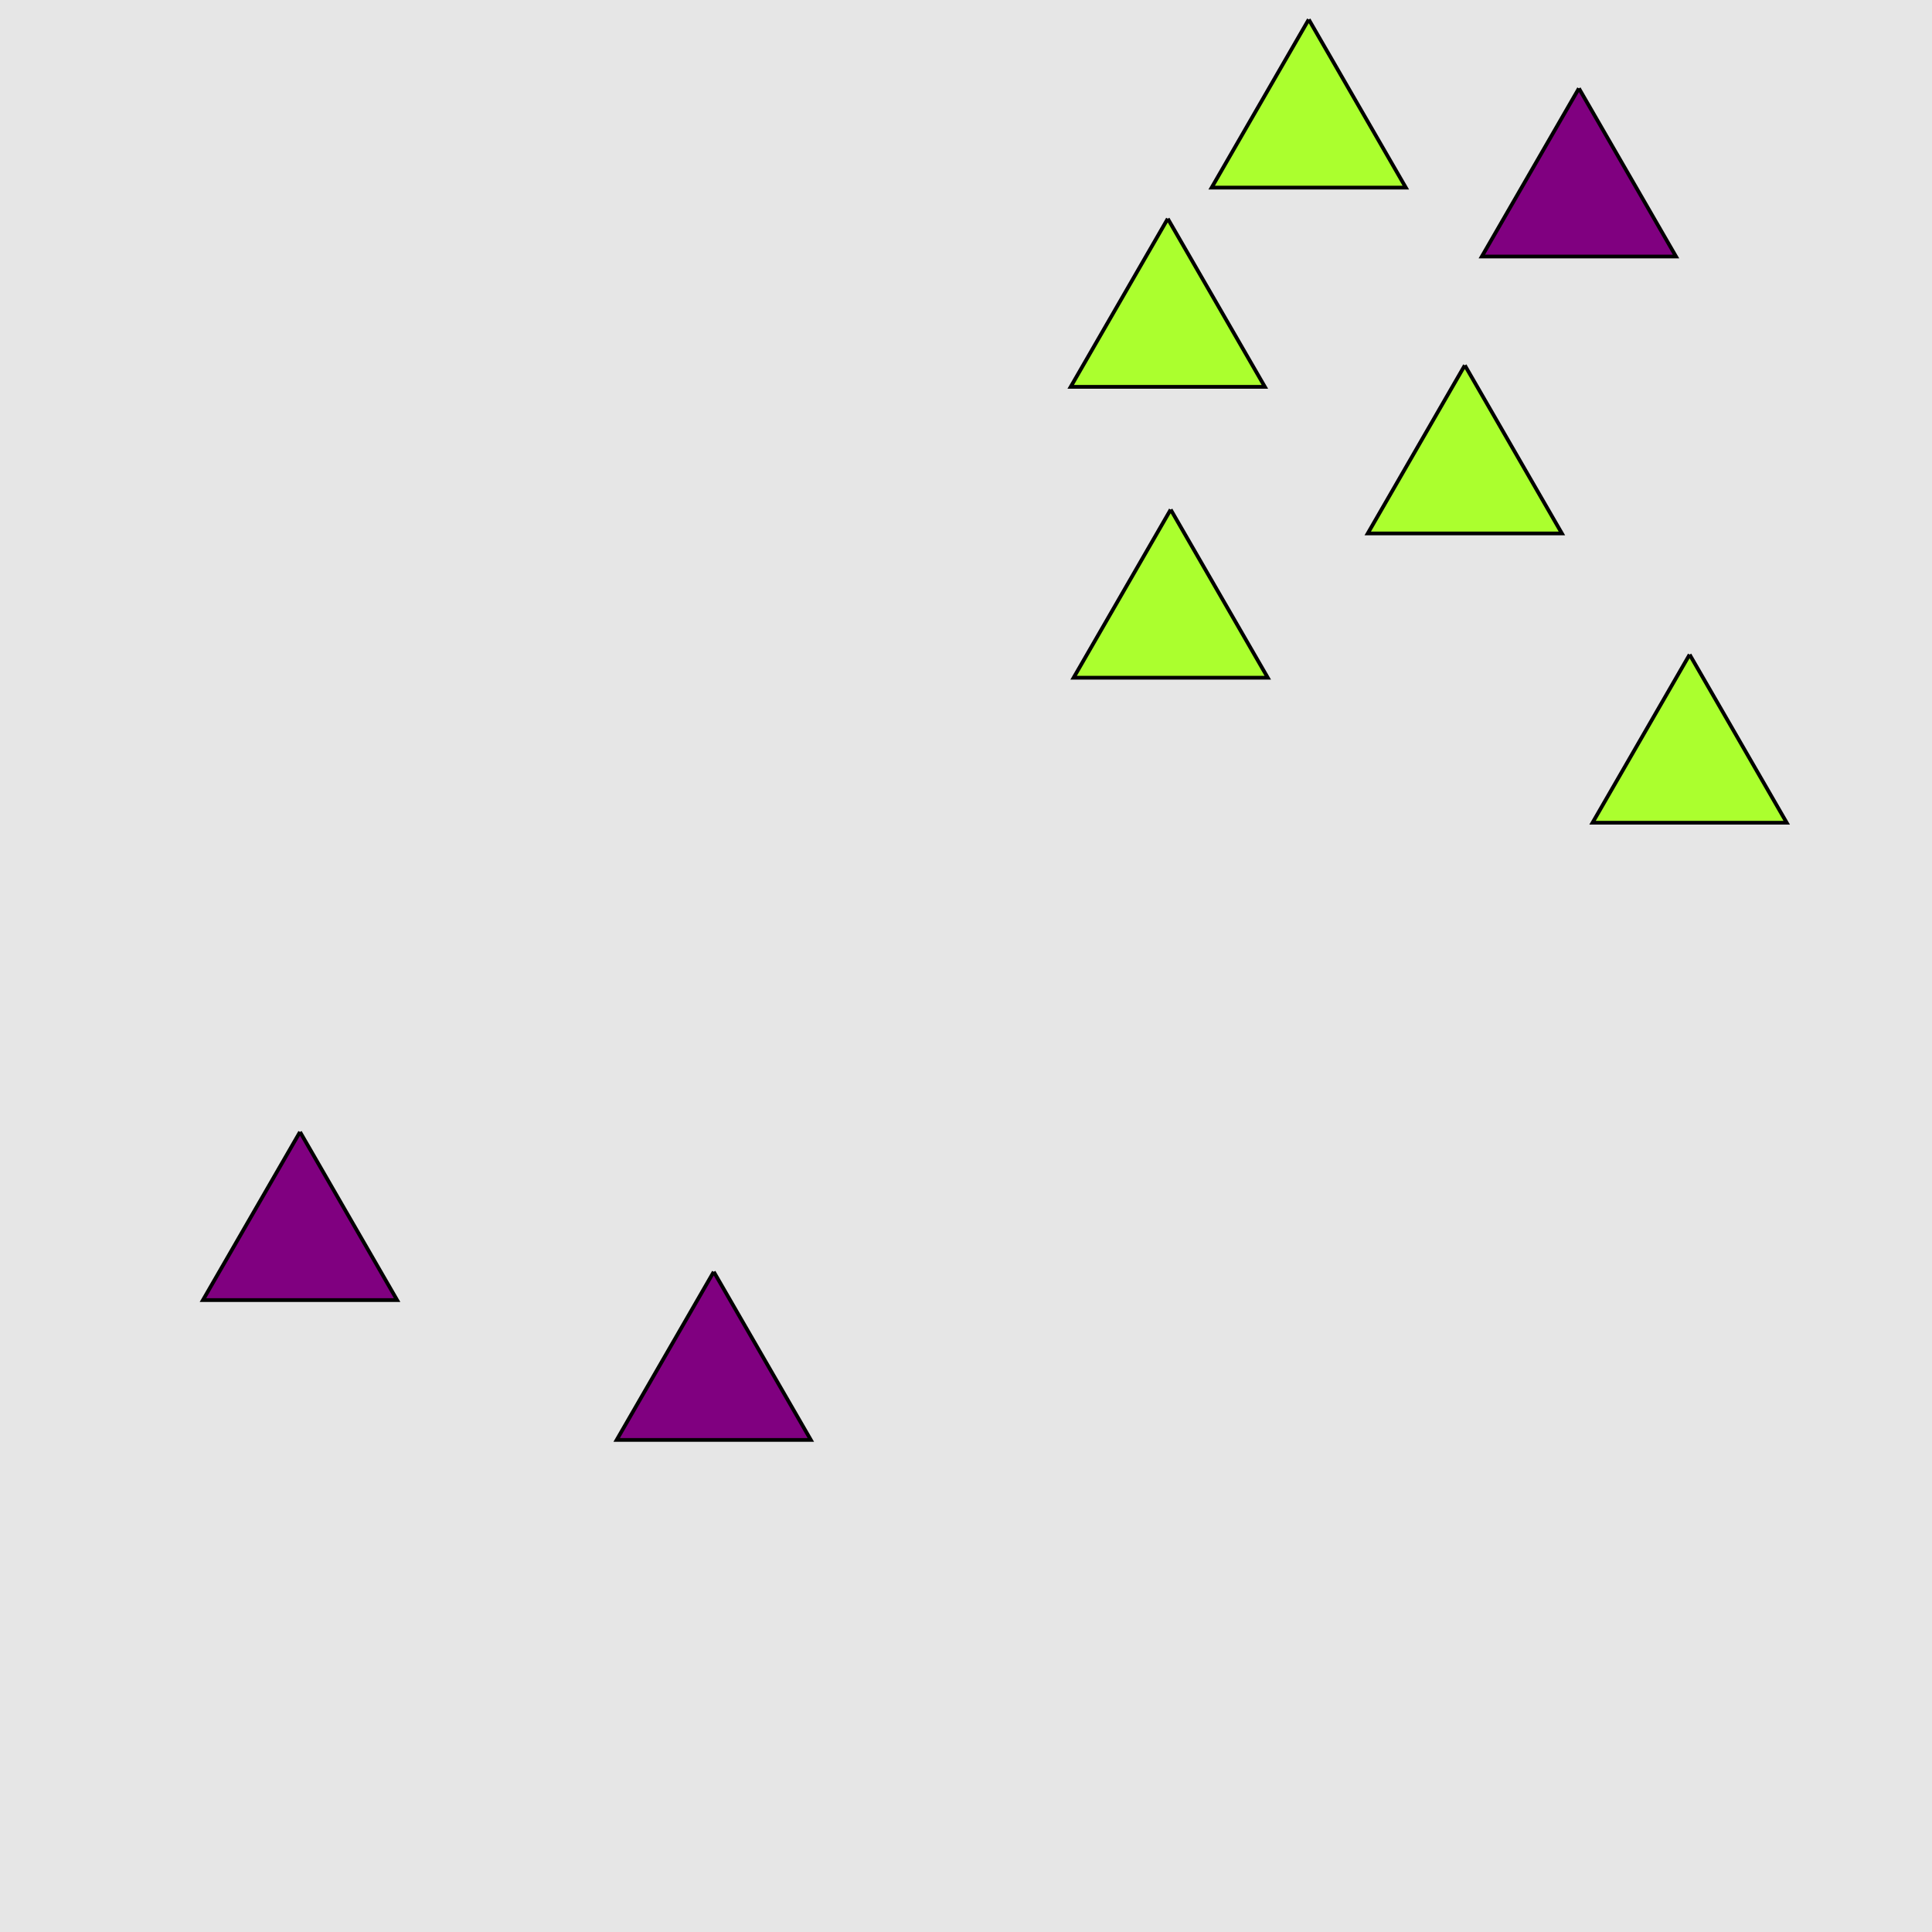 <?xml version="1.0" encoding="UTF-8"?>
<svg xmlns="http://www.w3.org/2000/svg" xmlns:xlink="http://www.w3.org/1999/xlink" width="517pt" height="517pt" viewBox="0 0 517 517" version="1.1">
<g id="surface7556">
<rect x="0" y="0" width="517" height="517" style="fill:rgb(90%,90%,90%);fill-opacity:1;stroke:none;"/>
<path style="fill-rule:nonzero;fill:rgb(50%,0%,50%);fill-opacity:1;stroke-width:1;stroke-linecap:butt;stroke-linejoin:miter;stroke:rgb(0%,0%,0%);stroke-opacity:1;stroke-miterlimit:10;" d="M 191 340.324 L 165.02 385.324 L 216.98 385.324 L 191 340.324 "/>
<path style="fill-rule:nonzero;fill:rgb(50%,0%,50%);fill-opacity:1;stroke-width:1;stroke-linecap:butt;stroke-linejoin:miter;stroke:rgb(0%,0%,0%);stroke-opacity:1;stroke-miterlimit:10;" d="M 80.285 302.902 L 54.305 347.902 L 106.266 347.902 L 80.285 302.902 "/>
<path style="fill-rule:nonzero;fill:rgb(50%,0%,50%);fill-opacity:1;stroke-width:1;stroke-linecap:butt;stroke-linejoin:miter;stroke:rgb(0%,0%,0%);stroke-opacity:1;stroke-miterlimit:10;" d="M 422.516 23.641 L 396.535 68.641 L 448.496 68.641 L 422.516 23.641 "/>
<path style="fill-rule:nonzero;fill:rgb(67%,100%,18%);fill-opacity:1;stroke-width:1;stroke-linecap:butt;stroke-linejoin:miter;stroke:rgb(0%,0%,0%);stroke-opacity:1;stroke-miterlimit:10;" d="M 313.273 136.359 L 287.293 181.359 L 339.258 181.359 L 313.273 136.359 "/>
<path style="fill-rule:nonzero;fill:rgb(67%,100%,18%);fill-opacity:1;stroke-width:1;stroke-linecap:butt;stroke-linejoin:miter;stroke:rgb(0%,0%,0%);stroke-opacity:1;stroke-miterlimit:10;" d="M 452.141 175.156 L 426.16 220.156 L 478.121 220.156 L 452.141 175.156 "/>
<path style="fill-rule:nonzero;fill:rgb(67%,100%,18%);fill-opacity:1;stroke-width:1;stroke-linecap:butt;stroke-linejoin:miter;stroke:rgb(0%,0%,0%);stroke-opacity:1;stroke-miterlimit:10;" d="M 391.984 97.75 L 366.004 142.75 L 417.965 142.75 L 391.984 97.75 "/>
<path style="fill-rule:nonzero;fill:rgb(67%,100%,18%);fill-opacity:1;stroke-width:1;stroke-linecap:butt;stroke-linejoin:miter;stroke:rgb(0%,0%,0%);stroke-opacity:1;stroke-miterlimit:10;" d="M 312.496 58.516 L 286.516 103.516 L 338.48 103.516 L 312.496 58.516 "/>
<path style="fill-rule:nonzero;fill:rgb(67%,100%,18%);fill-opacity:1;stroke-width:1;stroke-linecap:butt;stroke-linejoin:miter;stroke:rgb(0%,0%,0%);stroke-opacity:1;stroke-miterlimit:10;" d="M 350.219 5.203 L 324.238 50.203 L 376.199 50.203 L 350.219 5.203 "/>
</g>
</svg>
